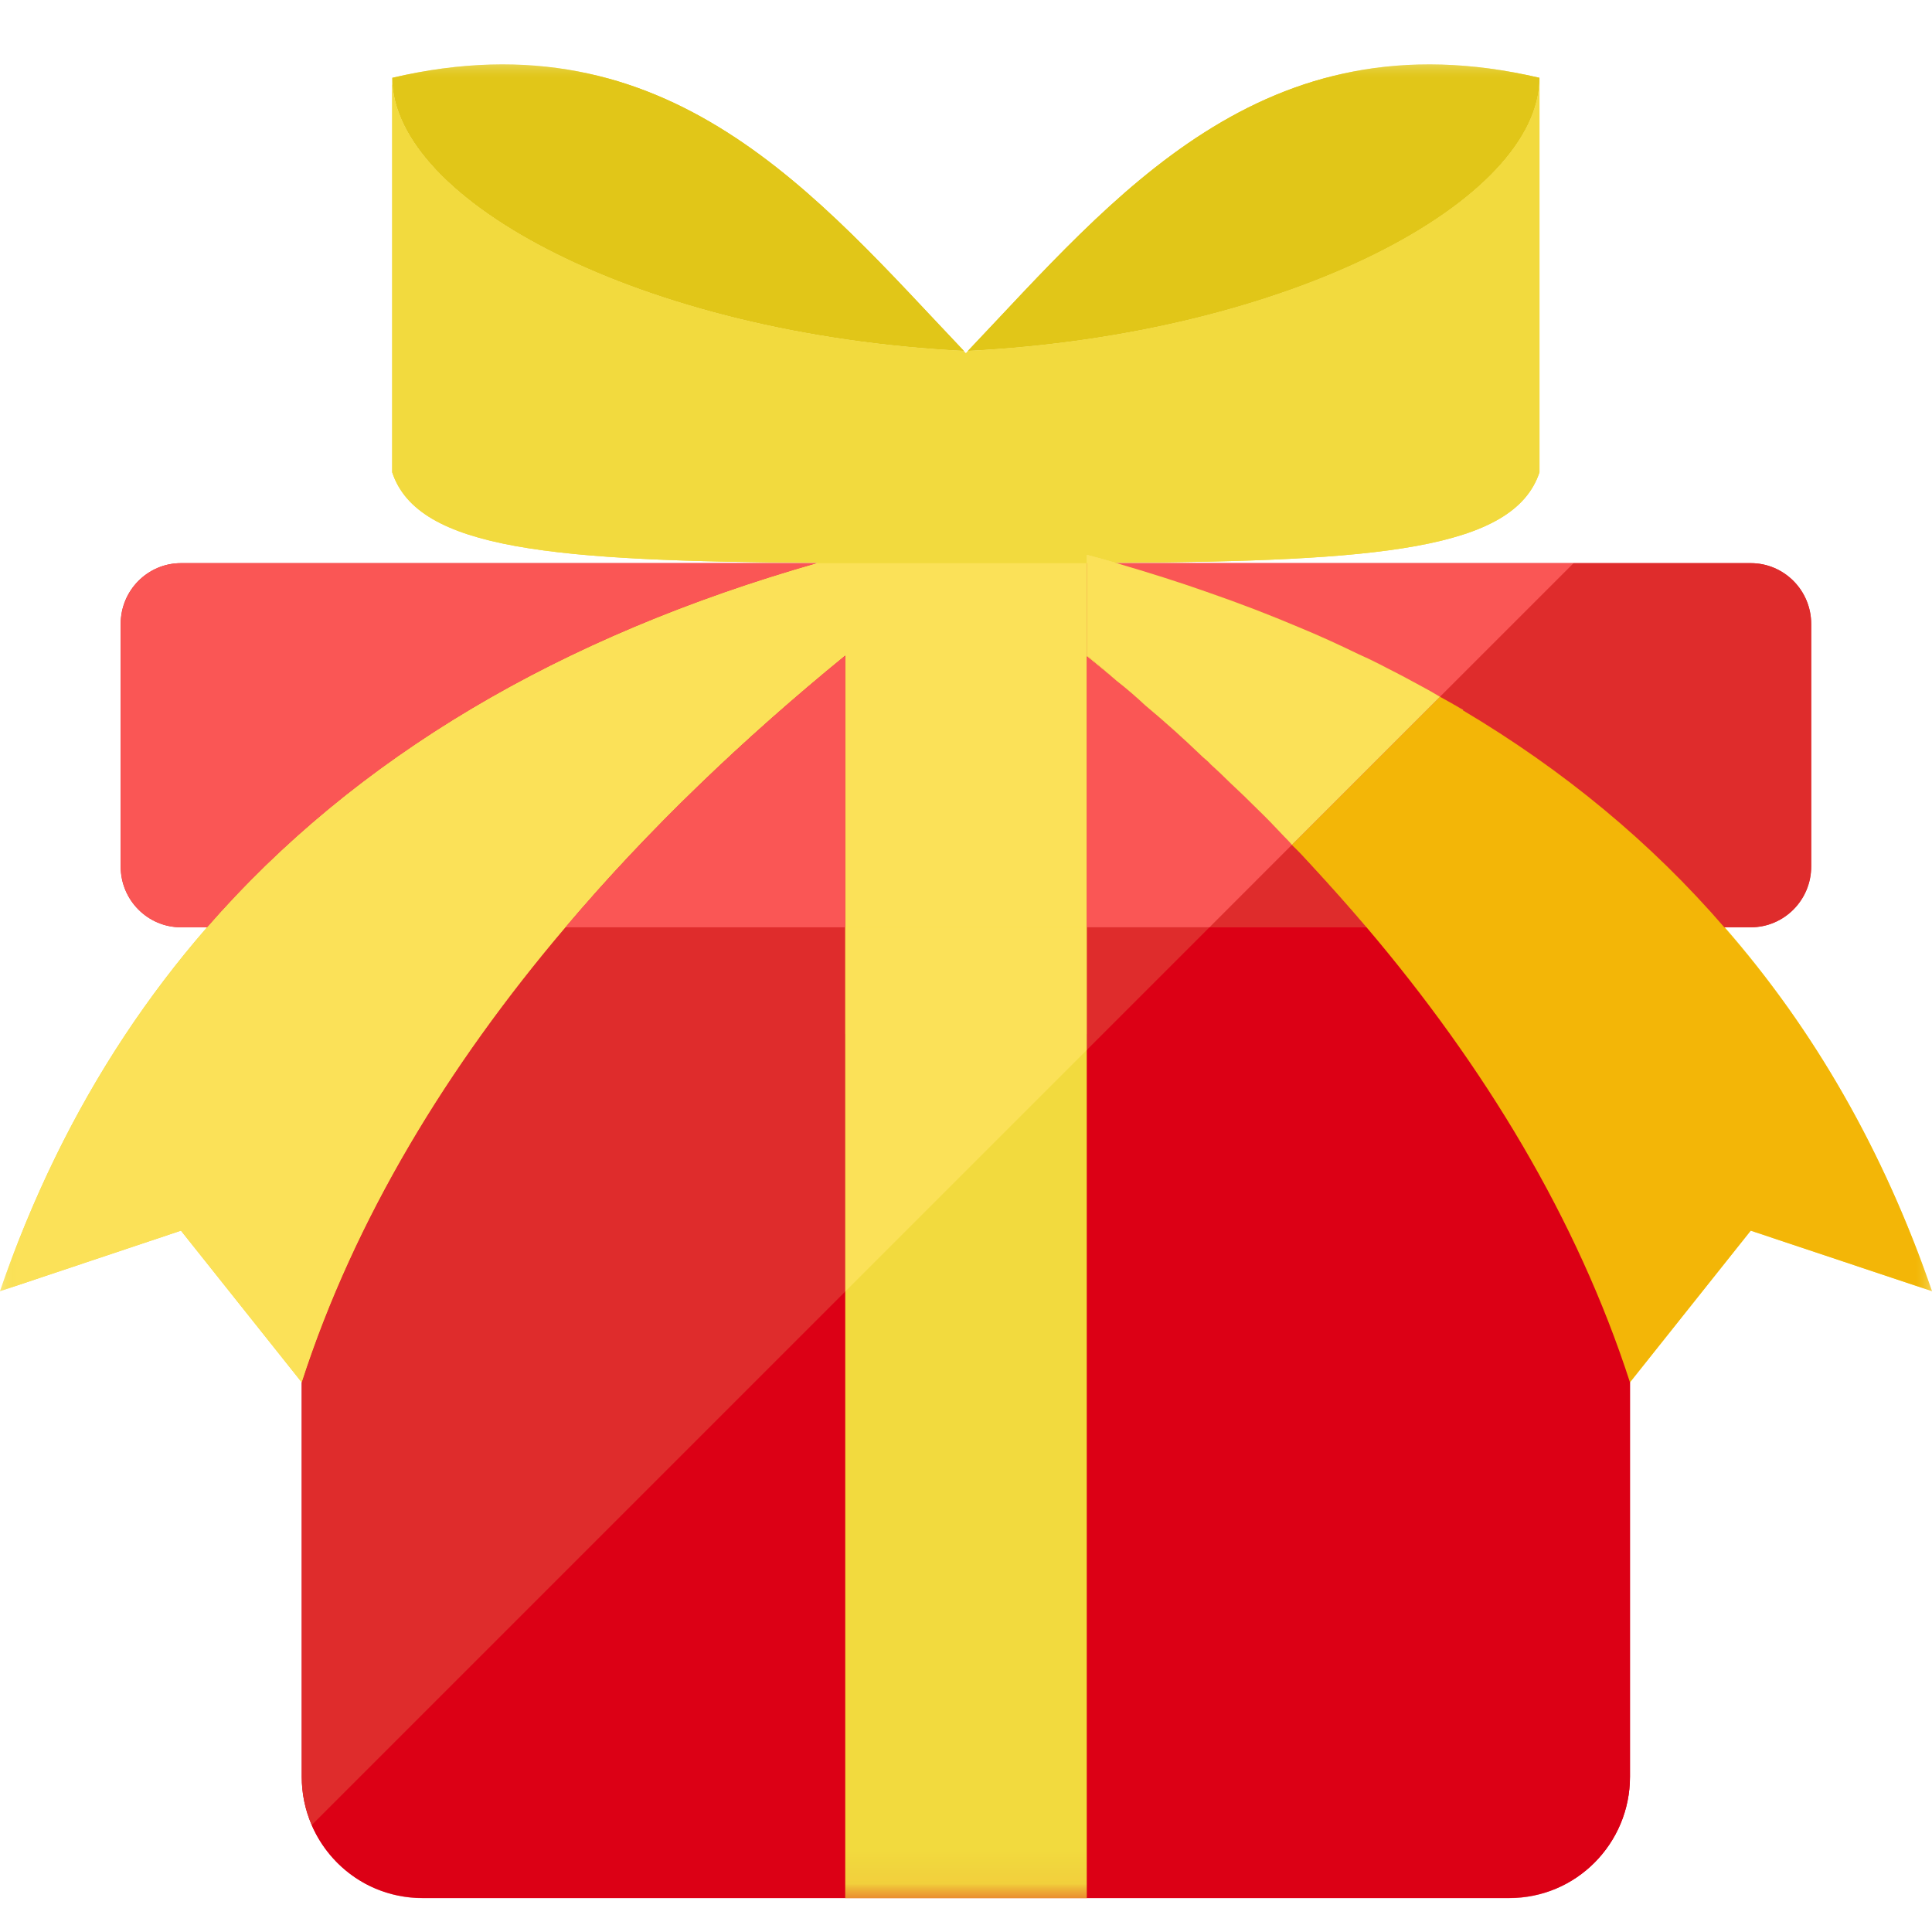 <?xml version="1.0" encoding="UTF-8"?>
<svg width="60px" height="60px" viewBox="0 0 60 60" version="1.1" xmlns="http://www.w3.org/2000/svg" xmlns:xlink="http://www.w3.org/1999/xlink">
    <!-- Generator: Sketch 63.1 (92452) - https://sketch.com -->
    <title>Free premium_no circle</title>
    <desc>Created with Sketch.</desc>
    <defs>
        <polygon id="path-1" points="0 56.949 60 56.949 60 -0 0 -0"></polygon>
    </defs>
    <g id="Free-premium_no-circle" stroke="none" stroke-width="1" fill="none" fill-rule="evenodd">
        <g id="Group-33" transform="translate(0, 2)">
            <path d="M9.371,26.797 L9.371,53.177 C9.371,55.258 11.05,56.945 13.121,56.945 L46.871,56.945 C48.943,56.945 50.621,55.258 50.621,53.177 L50.621,26.797 L9.371,26.797 Z" id="Fill-1" fill="#DC0015"></path>
            <mask id="mask-2" fill="white">
                <use xlink:href="#path-1"></use>
            </mask>
            <g id="Clip-4"></g>
            <polygon id="Fill-3" fill="#F2DA3E" mask="url(#mask-2)" points="26.25 56.949 33.75 56.949 33.75 26.799 26.25 26.799"></polygon>
            <path d="M56.246,24.912 C56.246,25.953 55.407,26.797 54.371,26.797 L5.622,26.797 C4.585,26.797 3.747,25.953 3.747,24.912 L3.747,17.375 C3.747,16.334 4.585,15.49 5.622,15.49 L54.371,15.49 C55.407,15.49 56.246,16.334 56.246,17.375 L56.246,24.912 Z" id="Fill-5" fill="#DF2C2C" mask="url(#mask-2)"></path>
            <path d="M47.809,0.416 C47.809,4.223 40.093,8.387 30.062,8.895 C34.609,4.109 39.212,-1.6 47.809,0.416" id="Fill-6" fill="#E1C618" mask="url(#mask-2)"></path>
            <path d="M12.184,0.416 C12.184,4.223 19.9,8.387 29.931,8.895 C25.384,4.109 20.781,-1.6 12.184,0.416" id="Fill-7" fill="#E1C618" mask="url(#mask-2)"></path>
            <path d="M60,38.099 L54.37,36.219 L50.62,40.929 C48.73,35.069 45.17,29.639 40.68,24.819 C40.42,24.529 40.15,24.249 39.87,23.969 C39.6,23.679 39.33,23.399 39.05,23.129 C38.77,22.849 38.49,22.579 38.2,22.309 C37.92,22.019 37.63,21.749 37.34,21.499 C36.76,20.939 36.17,20.41 35.57,19.91 C35.28,19.639 34.98,19.379 34.67,19.139 C34.37,18.87 34.06,18.609 33.75,18.359 L33.75,15.229 C34.05,15.309 34.35,15.389 34.65,15.479 C35.65,15.769 36.62,16.079 37.56,16.41 C38.51,16.739 39.44,17.099 40.34,17.479 C41.2,17.839 42.04,18.229 42.85,18.629 C42.93,18.669 43.02,18.719 43.1,18.759 C43.46,18.939 43.81,19.129 44.16,19.319 C44.44,19.469 44.72,19.629 44.99,19.789 C45.14,19.87 45.29,19.959 45.43,20.059 C52.35,24.189 57.26,30.16 60,38.099" id="Fill-8" fill="#F2DA3E" mask="url(#mask-2)"></path>
            <path d="M37.56,16.409 C38.51,16.738 39.44,17.089 40.34,17.478 C39.44,17.098 38.51,16.738 37.56,16.409" id="Fill-9" fill="#F2DA3E" mask="url(#mask-2)"></path>
            <path d="M44.99,19.789 C45.14,19.869 45.29,19.959 45.44,20.049 L45.43,20.059 C45.29,19.959 45.14,19.869 44.99,19.789" id="Fill-10" fill="#F2DA3E" mask="url(#mask-2)"></path>
            <path d="M47.81,0.419 L47.81,12.669 C47.01,15.068 42.81,15.429 34.65,15.479 C34.35,15.389 34.05,15.309 33.75,15.229 L33.75,18.358 C34.06,18.608 34.37,18.869 34.67,19.139 C34.36,18.879 34.06,18.629 33.75,18.379 L33.75,30.108 L26.25,30.108 L26.25,18.358 C18.58,24.589 12.16,32.289 9.37,40.929 L5.62,36.219 L-0,38.099 C3.99,26.499 12.64,19.119 25.4,15.479 C17.2,15.429 12.98,15.079 12.18,12.669 L12.18,0.419 C12.18,4.219 19.9,8.389 29.93,8.898 C29.99,8.988 30,8.988 30.06,8.898 C40.09,8.389 47.81,4.219 47.81,0.419" id="Fill-11" fill="#F2DA3E" mask="url(#mask-2)"></path>
            <path d="M50.62,26.799 L50.62,53.179 C50.62,55.259 48.94,56.949 46.87,56.949 L13.12,56.949 C11.58,56.949 10.26,56.019 9.68,54.679 L26.25,38.109 L26.25,26.799 L33.75,26.799 L33.75,30.609 L37.56,26.799 L50.62,26.799 Z" id="Fill-12" fill="#DC0015" mask="url(#mask-2)"></path>
            <polygon id="Fill-13" fill="#F2DA3E" mask="url(#mask-2)" points="26.25 56.949 33.75 56.949 33.75 26.799 26.25 26.799"></polygon>
            <path d="M26.25,18.358 L26.25,26.799 L17.56,26.799 C20.13,23.759 23.09,20.939 26.25,18.358" id="Fill-14" fill="#DF2C2C" mask="url(#mask-2)"></path>
            <path d="M42.44,26.799 L37.56,26.799 L40.12,24.238 C40.32,24.429 40.5,24.619 40.68,24.819 C41.28,25.469 41.87,26.129 42.44,26.799" id="Fill-15" fill="#DF2C2C" mask="url(#mask-2)"></path>
            <path d="M56.25,17.379 L56.25,24.909 C56.25,25.949 55.41,26.799 54.37,26.799 L42.44,26.799 C41.87,26.129 41.28,25.469 40.68,24.818 C40.5,24.619 40.32,24.429 40.12,24.238 C40.05,24.149 39.96,24.059 39.87,23.969 C39.6,23.679 39.33,23.399 39.05,23.129 C38.77,22.849 38.49,22.579 38.2,22.309 C37.92,22.019 37.63,21.749 37.34,21.499 C36.76,20.939 36.17,20.409 35.57,19.909 C35.28,19.639 34.98,19.379 34.67,19.139 C34.37,18.869 34.06,18.608 33.75,18.358 L33.75,15.488 L34.68,15.488 C35.67,15.778 36.63,16.079 37.56,16.409 C38.51,16.738 39.44,17.089 40.34,17.479 C41.2,17.839 42.04,18.229 42.85,18.629 C42.93,18.669 43.02,18.719 43.1,18.759 C43.46,18.939 43.81,19.129 44.16,19.318 C44.35,19.419 44.54,19.528 44.72,19.639 L48.87,15.488 L54.37,15.488 C55.41,15.488 56.25,16.339 56.25,17.379" id="Fill-16" fill="#DF2C2C" mask="url(#mask-2)"></path>
            <path d="M47.809,0.416 C47.809,4.223 40.093,8.387 30.062,8.895 C34.609,4.109 39.212,-1.6 47.809,0.416" id="Fill-17" fill="#E1C618" mask="url(#mask-2)"></path>
            <path d="M12.184,0.416 C12.184,4.223 19.9,8.387 29.931,8.895 C25.384,4.109 20.781,-1.6 12.184,0.416" id="Fill-18" fill="#E1C618" mask="url(#mask-2)"></path>
            <path d="M60,38.099 L54.37,36.219 L50.62,40.929 C48.98,35.859 46.1,31.109 42.44,26.799 C41.87,26.129 41.28,25.469 40.68,24.819 C40.5,24.62 40.32,24.429 40.12,24.239 L44.72,19.639 C44.81,19.689 44.9,19.739 44.99,19.789 C45.14,19.87 45.29,19.959 45.43,20.059 C48.56,21.919 51.28,24.169 53.55,26.799 C56.35,29.989 58.5,33.749 60,38.099" id="Fill-19" fill="#F3B607" mask="url(#mask-2)"></path>
            <path d="M40.34,17.479 C39.44,17.099 38.51,16.739 37.56,16.41 C38.51,16.739 39.44,17.089 40.34,17.479" id="Fill-20" fill="#F2DA3E" mask="url(#mask-2)"></path>
            <path d="M44.99,19.789 C45.14,19.869 45.29,19.959 45.44,20.049 L45.43,20.059 C45.29,19.959 45.14,19.869 44.99,19.789" id="Fill-21" fill="#F2DA3E" mask="url(#mask-2)"></path>
            <polygon id="Fill-22" fill="#F2DA3E" mask="url(#mask-2)" points="26.25 30.109 33.75 30.109 33.75 26.799 26.25 26.799"></polygon>
            <path d="M47.81,0.419 L47.81,12.669 C47.01,15.068 42.81,15.429 34.65,15.479 C34.35,15.389 34.05,15.309 33.75,15.229 L33.75,15.488 L25.37,15.488 C25.38,15.488 25.39,15.479 25.4,15.479 C17.2,15.429 12.98,15.079 12.18,12.669 L12.18,0.419 C12.18,4.219 19.9,8.389 29.93,8.898 C29.99,8.988 30,8.988 30.06,8.898 C40.09,8.389 47.81,4.219 47.81,0.419" id="Fill-23" fill="#F2DA3E" mask="url(#mask-2)"></path>
            <path d="M26.25,26.799 L26.25,38.109 L9.68,54.679 C9.48,54.219 9.37,53.709 9.37,53.179 L9.37,40.929 C11.01,35.859 13.9,31.109 17.56,26.799 L26.25,26.799 Z" id="Fill-24" fill="#DF2C2C" mask="url(#mask-2)"></path>
            <path d="M34.67,19.139 C34.359,18.879 34.06,18.629 33.75,18.379 L33.75,26.799 L26.25,26.799 L26.25,18.359 C23.09,20.939 20.13,23.759 17.56,26.799 C13.899,31.109 11.01,35.859 9.37,40.929 L5.62,36.219 L0,38.099 C1.5,33.749 3.649,29.999 6.43,26.799 C11.05,21.499 17.41,17.759 25.37,15.489 L33.75,15.489 L33.75,18.359 C34.06,18.609 34.37,18.869 34.67,19.139" id="Fill-25" fill="#FBE158" mask="url(#mask-2)"></path>
            <path d="M26.25,18.358 L26.25,26.799 L17.56,26.799 C20.13,23.759 23.09,20.939 26.25,18.358" id="Fill-26" fill="#FA5655" mask="url(#mask-2)"></path>
            <path d="M25.37,15.488 C17.41,17.759 11.05,21.499 6.43,26.799 L5.62,26.799 C4.59,26.799 3.75,25.949 3.75,24.909 L3.75,17.379 C3.75,16.339 4.59,15.488 5.62,15.488 L25.37,15.488 Z" id="Fill-27" fill="#FA5655" mask="url(#mask-2)"></path>
            <path d="M40.12,24.238 L37.56,26.799 L33.75,26.799 L33.75,18.379 C34.06,18.629 34.36,18.879 34.67,19.138 C34.98,19.379 35.28,19.638 35.57,19.909 C36.17,20.409 36.76,20.938 37.34,21.499 C37.63,21.749 37.92,22.018 38.2,22.308 C38.49,22.579 38.77,22.848 39.05,23.129 C39.33,23.398 39.6,23.678 39.87,23.968 C39.96,24.058 40.05,24.148 40.12,24.238" id="Fill-28" fill="#FA5655" mask="url(#mask-2)"></path>
            <polygon id="Fill-29" fill="#DF2C2C" mask="url(#mask-2)" points="37.56 26.799 33.75 30.609 33.75 26.799"></polygon>
            <polygon id="Fill-30" fill="#FBE158" mask="url(#mask-2)" points="33.75 26.799 33.75 30.609 26.25 38.109 26.25 26.799"></polygon>
            <path d="M48.87,15.488 L44.72,19.638 C44.54,19.528 44.35,19.419 44.16,19.318 C43.81,19.129 43.46,18.938 43.1,18.759 C43.02,18.718 42.93,18.669 42.85,18.629 C42.04,18.228 41.2,17.839 40.34,17.478 C39.44,17.089 38.51,16.738 37.56,16.409 C36.63,16.079 35.67,15.778 34.68,15.488 L48.87,15.488 Z" id="Fill-31" fill="#FA5655" mask="url(#mask-2)"></path>
            <path d="M44.72,19.639 L40.12,24.239 C40.05,24.149 39.96,24.059 39.87,23.969 C39.6,23.679 39.33,23.399 39.05,23.129 C38.77,22.849 38.49,22.579 38.2,22.309 C38,22.109 37.8,21.919 37.6,21.739 C37.52,21.649 37.43,21.579 37.34,21.499 C36.76,20.939 36.17,20.41 35.57,19.91 C35.28,19.639 34.98,19.379 34.67,19.139 C34.37,18.869 34.06,18.609 33.75,18.359 L33.75,15.229 C34.05,15.309 34.35,15.389 34.65,15.479 C34.66,15.479 34.67,15.489 34.68,15.489 C35.67,15.779 36.63,16.079 37.56,16.41 C38.51,16.739 39.44,17.099 40.34,17.479 C40.97,17.739 41.58,18.019 42.18,18.309 C42.41,18.41 42.63,18.519 42.85,18.629 C42.93,18.669 43.02,18.719 43.1,18.759 C43.46,18.939 43.81,19.129 44.16,19.319 C44.35,19.419 44.54,19.529 44.72,19.639" id="Fill-32" fill="#FBE158" mask="url(#mask-2)"></path>
        </g>
    </g>
</svg>